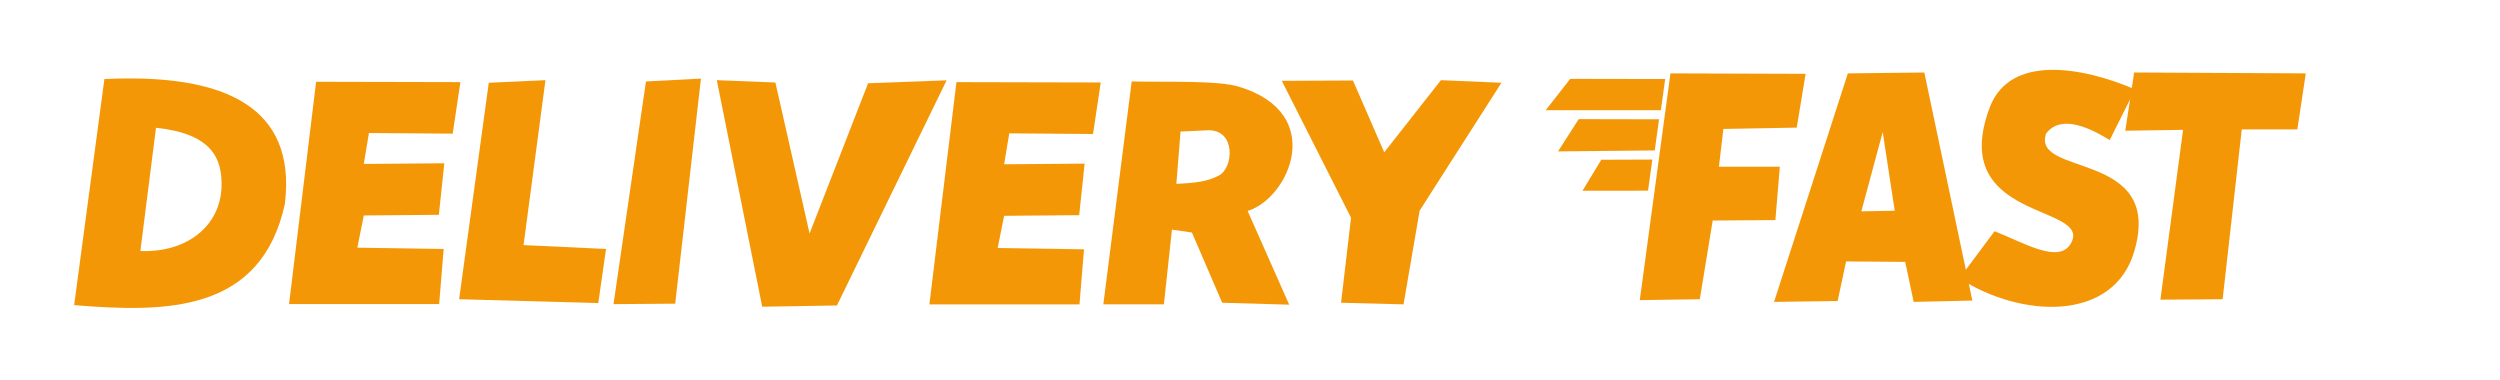 <!-- Created with Inkscape (http://www.inkscape.org/) -->
<svg width="1577" height="240" version="1.1" viewBox="0 0 1577 240" xmlns="http://www.w3.org/2000/svg">
 <g>
  <g transform="translate(-64.615 -20)">
   <path d="m147.96 69.482c-5.767-0.035-11.615 0.1-17.49 0.37l-19.085 142.62c58.785 4.895 118.08 4.411 132.94-63.911 7.583-62.561-40.618-78.741-96.363-79.081zm15.06 31.112c35.393 3.727 41.848 19.52 41.342 37.167-0.703 24.513-21.567 41.746-51.205 40.582z" style="fill:#f49707;stroke-width:1.479"/>
   <path d="m264.02 71.592-17.067 140.2h94.683l2.845-34.744-54.453-0.813 4.064-20.318 47.342-0.406 3.454-32.509-50.796 0.406 3.251-19.506 52.828 0.406 4.876-32.509z" style="fill:#f49707;stroke-width:1.479"/>
   <path d="m667.94 71.811-17.067 140.2h94.683l2.845-34.744-54.453-0.813 4.064-20.318 47.342-0.406 3.454-32.509-50.796 0.406 3.251-19.506 52.828 0.406 4.876-32.509z" style="fill:#f49707;stroke-width:1.479"/>
   <path d="m372.93 72.201-18.693 136.54 87.775 2.438 4.876-34.135-52.015-2.438 13.816-104.03z" style="fill:#f49707;stroke-width:1.479"/>
   <path d="m472.08 71.389-20.466 140.46 38.921-0.287 16.246-141.99z" style="fill:#f49707;stroke-width:1.479"/>
   <path d="m516.78 70.576 28.634 142.9 47.138-0.772 69.181-142.04-49.536 1.872-36.901 94.753-21.566-95.238z" style="fill:#f49707;stroke-width:1.479"/>
   <path d="m778.48 71.389-17.88 140.6h38.198l5.079-47.14 12.599 1.829 19.099 44.294 42.26 1.219-26.209-59.126c26.065-7.938 50.337-61.637-5.688-78.428-13.422-3.968-43.128-2.753-67.458-3.25zm48.015 30.791c18.097-0.44 16.099 23.806 7.087 28.486-7.306 3.793-13.923 4.697-26.928 5.31l2.655-32.995s14.273-0.625 16.311-0.76c0.297-0.02 0.588-0.034 0.875-0.04z" style="fill:#f49707;stroke-width:1.479"/>
   <path d="m910.55 210.98 6.299-53.64-43.684-86.353 44.904-0.203 19.709 45.31 35.76-45.513 38.198 1.625-51.609 80.664-10.159 59.126z" style="fill:#f49707;stroke-width:1.479"/>
  </g>
  <g transform="matrix(.488 0 0 .488 969.95 -69.781)">
   <path d="m132.02 530.93 39.653-293.09 174.71 0.575-11.494 69.537-94.824 1.724-5.747 48.848h78.732l-5.747 68.963-81.031 0.575-16.666 101.72z" style="fill:#f49707;stroke-width:1.479"/>
   <path d="m499.82 236.7-98.847 1.147-95.398 295.39 82.181-1.147 10.918-51.147 76.434 0.572 10.92 51.722 75.857-1.722zm-53.79 77.044 15.554 101.64-43.179 0.806z" style="fill:#f49707;stroke-width:1.479"/>
   <path d="m771.07 236.69-11.494 75.284 74.709-1.149-29.309 219.53 80.456-0.575 24.712-219.53h71.836l10.919-72.411z" style="fill:#f49707;stroke-width:1.479"/>
   <path d="m590.62 441.86-45.4 60.917c80 51.687 198.77 56.562 225.85-34.481 39.28-132.03-133.58-96.019-113.79-152.87 13.831-17.828 39.26-17.952 82.18 8.62l32.757-65.514c-67.397-29.001-161.86-46.09-187.92 23.562-54.822 146.53 130.2 124.79 105.74 174.13-14.551 29.357-60.526 0.917-99.421-14.367z" style="fill:#f49707;stroke-width:1.479"/>
   <path d="m10.425 285.43 148.85-0.031 5.582-40.251-122.8-0.217z" style="fill:#f49707;stroke-width:1.267"/>
   <path d="m26.335 338.7 125.01-1.254 5.582-40.251-103.85-0.217z" style="fill:#f49707;stroke-width:1.267"/>
   <path d="m58.033 389.52 84.657-0.031 5.582-40.251-66.051 0.248z" style="fill:#f49707;stroke-width:1.267"/>
  </g>
 </g>
</svg>
